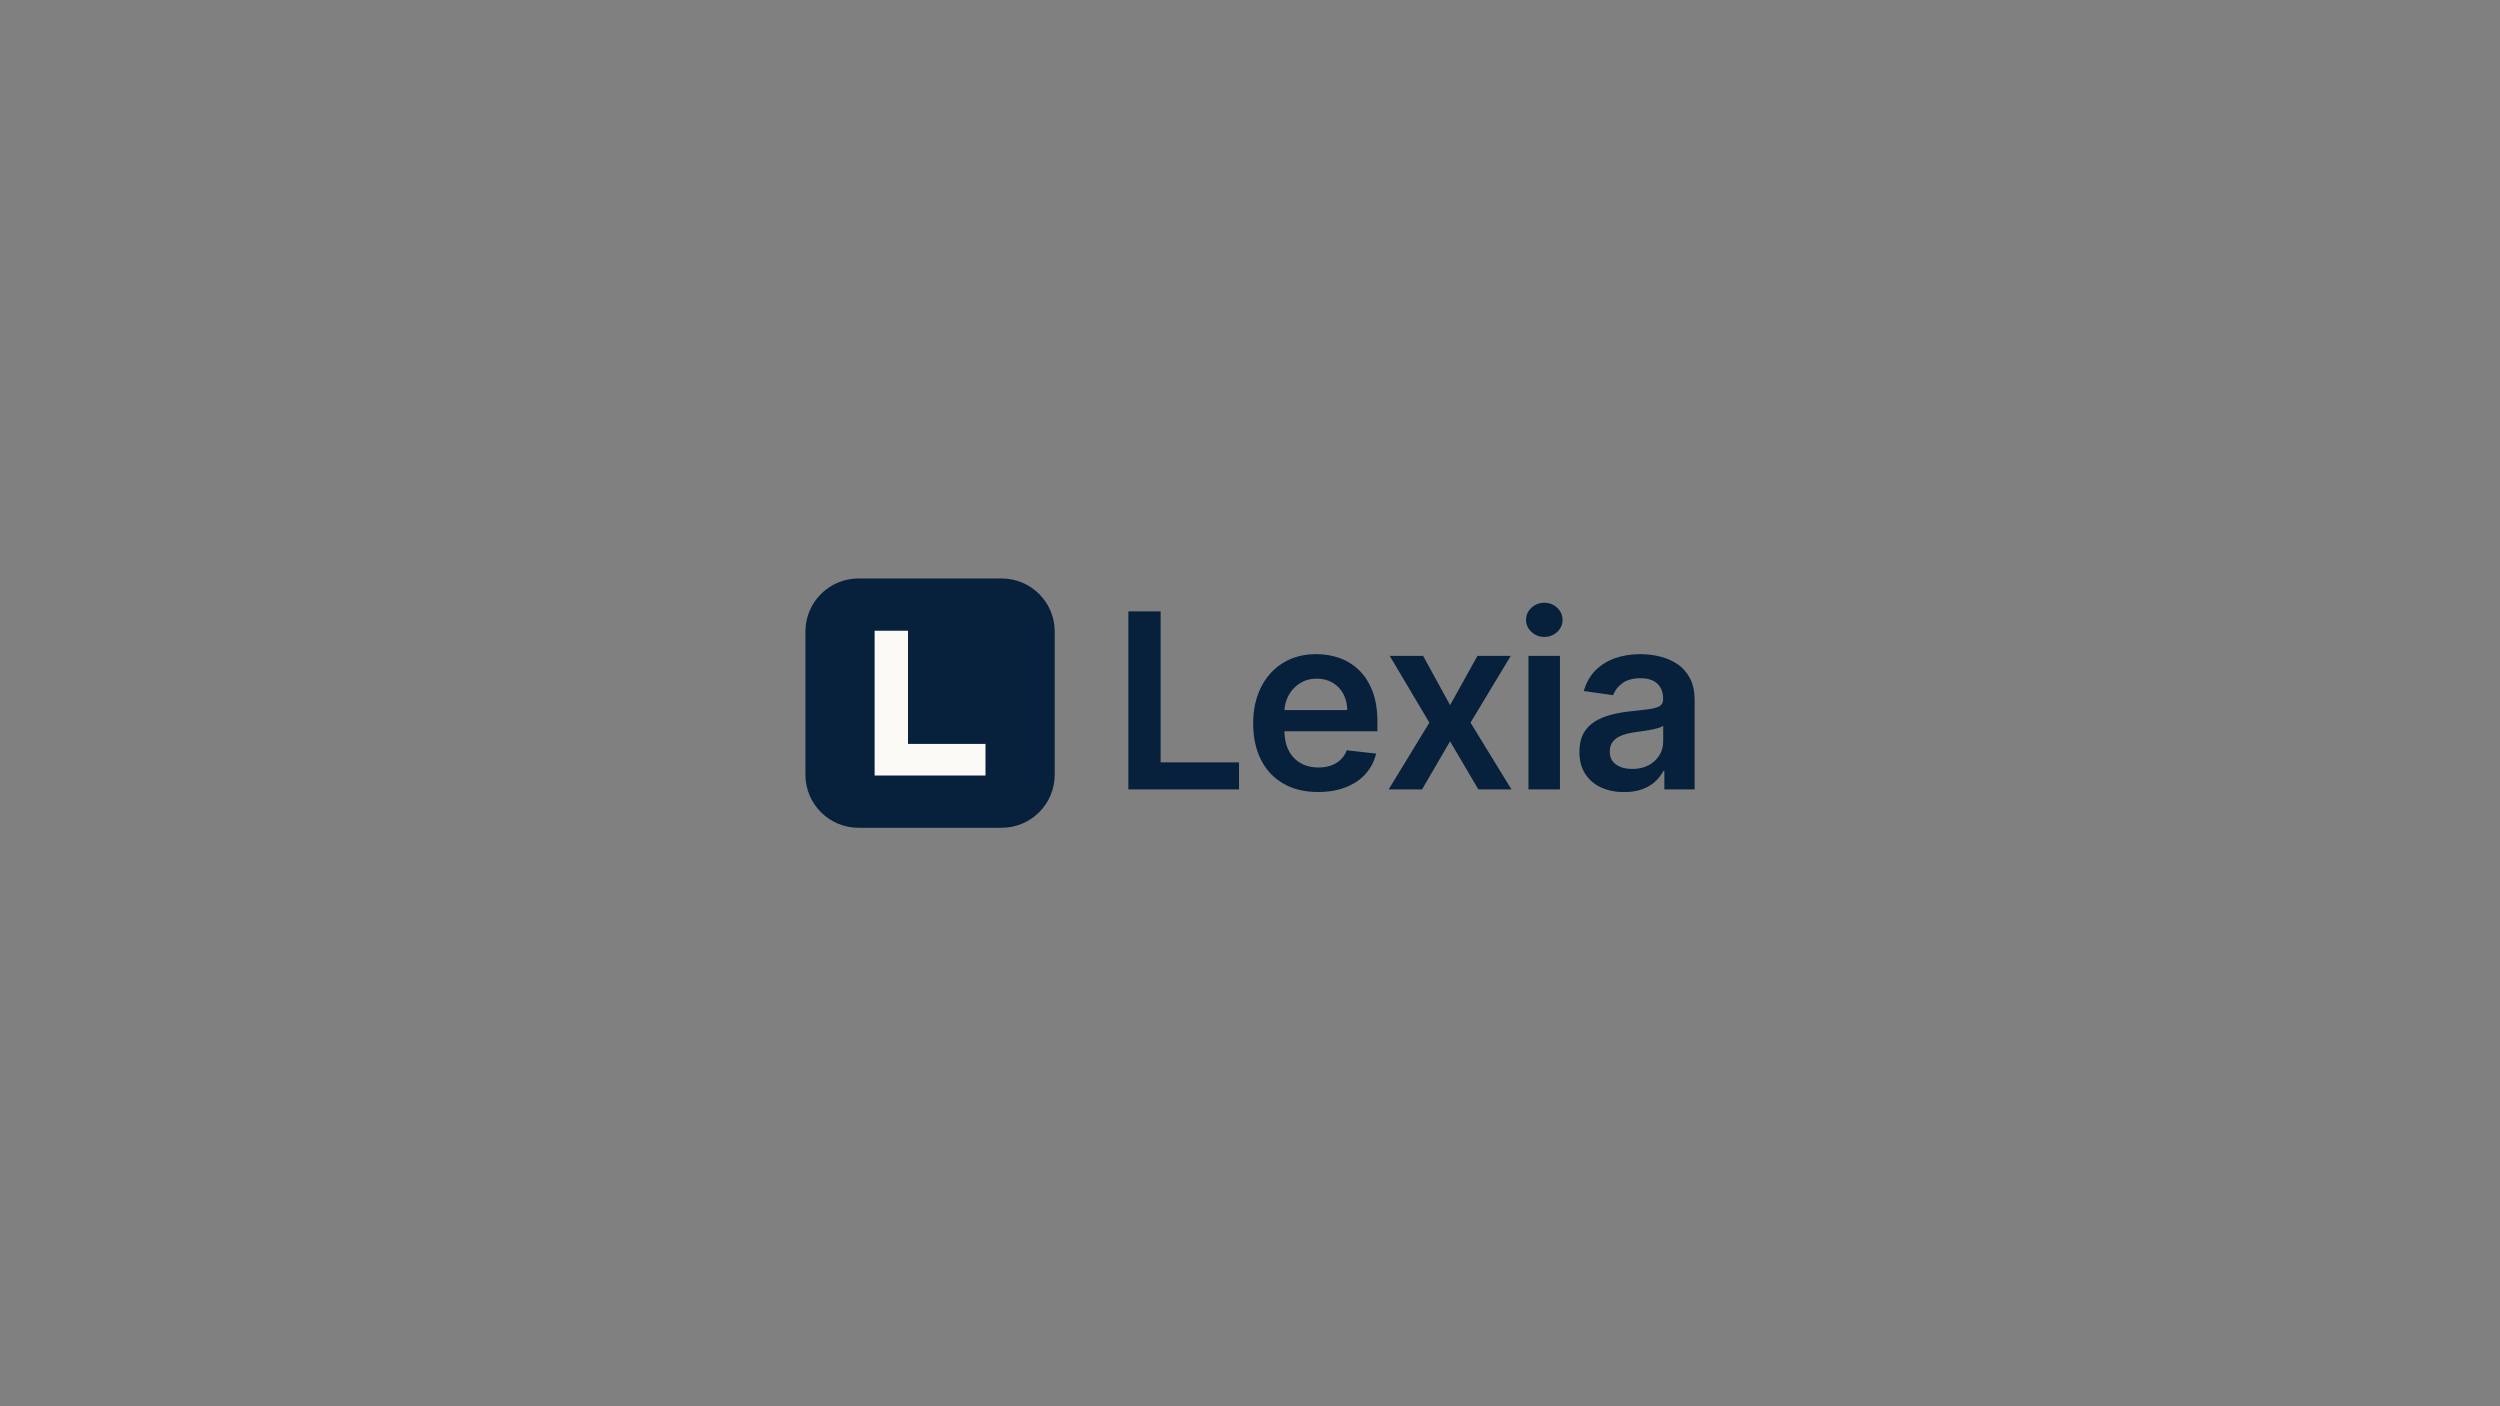 <?xml version="1.0" encoding="utf-8"?>
<!-- Generator: Adobe Illustrator 27.2.0, SVG Export Plug-In . SVG Version: 6.00 Build 0)  -->
<svg version="1.1" id="Layer_1" xmlns="http://www.w3.org/2000/svg" xmlns:xlink="http://www.w3.org/1999/xlink" x="0px" y="0px"
	 viewBox="0 0 1920 1080" style="enable-background:new 0 0 1920 1080;" xml:space="preserve">
<rect x="0" y="0" width="1920" height="1080" fill="#808080" stroke="none"/>
<style type="text/css">
	.st0{display:none;fill:#F8F7F4;}
	.st1{fill:#07203C;}
	.st2{fill:#FBF9F6;}
</style>
<rect x="-13.66" y="-15.9" class="st0" width="1952.65" height="1111.09"/>
<g>
	<g>
		<path class="st1" d="M769.27,635.73H659.31c-22.51,0-40.75-18.25-40.75-40.75V485.02c0-22.51,18.25-40.75,40.75-40.75h109.96
			c22.51,0,40.75,18.25,40.75,40.75v109.96C810.02,617.49,791.77,635.73,769.27,635.73z"/>
		<polygon class="st2" points="697.35,571.32 697.35,484.4 671.71,484.4 671.71,571.32 671.71,595.6 697.35,595.6 756.86,595.6 
			756.86,571.32 		"/>
	</g>
	<g>
		<path class="st1" d="M866.58,606.26V469.53h24.77V585.5h60.22v20.76H866.58z"/>
		<path class="st1" d="M1012.24,608.26c-10.28,0-19.15-2.15-26.6-6.44c-7.46-4.29-13.19-10.39-17.19-18.29
			c-4.01-7.9-6.01-17.21-6.01-27.94c0-10.55,2.01-19.82,6.04-27.81c4.03-7.99,9.67-14.22,16.92-18.69
			c7.25-4.47,15.78-6.71,25.57-6.71c6.32,0,12.29,1.01,17.93,3.04c5.63,2.03,10.62,5.15,14.95,9.38c4.34,4.23,7.75,9.6,10.25,16.12
			c2.49,6.52,3.74,14.28,3.74,23.27v7.41h-84.05v-16.29h60.89c-0.04-4.63-1.05-8.76-3-12.38c-1.96-3.63-4.68-6.49-8.18-8.58
			c-3.49-2.09-7.56-3.14-12.18-3.14c-4.94,0-9.28,1.19-13.02,3.57c-3.74,2.38-6.64,5.5-8.71,9.35c-2.07,3.85-3.13,8.07-3.17,12.65
			v14.22c0,5.96,1.09,11.07,3.27,15.32c2.18,4.25,5.23,7.5,9.15,9.75c3.92,2.25,8.5,3.37,13.75,3.37c3.52,0,6.7-0.5,9.55-1.5
			c2.85-1,5.32-2.48,7.41-4.44c2.09-1.96,3.67-4.38,4.74-7.28l22.57,2.54c-1.43,5.96-4.13,11.16-8.11,15.59
			c-3.98,4.43-9.07,7.86-15.25,10.28C1027.29,607.05,1020.21,608.26,1012.24,608.26z"/>
		<path class="st1" d="M1092.96,503.71l20.7,37.85l21.03-37.85h25.57l-30.91,51.27l31.44,51.27h-25.44l-21.7-36.92l-21.5,36.92
			h-25.64l31.24-51.27l-30.44-51.27H1092.96z"/>
		<path class="st1" d="M1186.02,489.16c-3.83,0-7.12-1.29-9.88-3.87c-2.76-2.58-4.14-5.67-4.14-9.28s1.38-6.69,4.14-9.25
			c2.76-2.56,6.05-3.84,9.88-3.84c3.87,0,7.18,1.29,9.91,3.87c2.74,2.58,4.11,5.67,4.11,9.28s-1.37,6.69-4.11,9.25
			C1193.2,487.88,1189.89,489.16,1186.02,489.16z M1173.87,606.26V503.71h24.17v102.55H1173.87z"/>
		<path class="st1" d="M1247.3,608.33c-6.5,0-12.34-1.17-17.52-3.51c-5.19-2.34-9.28-5.8-12.28-10.38c-3-4.58-4.51-10.24-4.51-16.96
			c0-5.79,1.07-10.57,3.2-14.35c2.14-3.78,5.05-6.81,8.75-9.08c3.69-2.27,7.87-3.99,12.52-5.17c4.65-1.18,9.47-2.04,14.45-2.57
			c6.01-0.62,10.88-1.19,14.62-1.7c3.74-0.51,6.46-1.31,8.18-2.4c1.71-1.09,2.57-2.79,2.57-5.11v-0.4c0-5.03-1.49-8.92-4.47-11.68
			c-2.98-2.76-7.28-4.14-12.88-4.14c-5.92,0-10.6,1.29-14.05,3.87c-3.45,2.58-5.78,5.63-6.98,9.15l-22.57-3.2
			c1.78-6.23,4.72-11.45,8.81-15.66c4.09-4.21,9.1-7.37,15.02-9.48c5.92-2.11,12.46-3.17,19.63-3.17c4.94,0,9.86,0.58,14.75,1.74
			c4.9,1.16,9.37,3.06,13.42,5.71c4.05,2.65,7.31,6.24,9.78,10.78c2.47,4.54,3.71,10.21,3.71,17.02v68.63h-23.23v-14.09h-0.8
			c-1.47,2.85-3.53,5.51-6.17,7.98c-2.65,2.47-5.96,4.45-9.95,5.94C1257.31,607.58,1252.64,608.33,1247.3,608.33z M1253.58,590.57
			c4.85,0,9.06-0.97,12.62-2.9c3.56-1.94,6.31-4.51,8.25-7.71c1.94-3.2,2.9-6.7,2.9-10.48v-12.08c-0.76,0.62-2.04,1.2-3.84,1.74
			c-1.8,0.53-3.82,1-6.04,1.4c-2.23,0.4-4.43,0.76-6.61,1.07c-2.18,0.31-4.07,0.58-5.67,0.8c-3.6,0.49-6.83,1.29-9.68,2.4
			c-2.85,1.11-5.1,2.66-6.74,4.64c-1.65,1.98-2.47,4.53-2.47,7.64c0,4.45,1.62,7.81,4.87,10.08
			C1244.41,589.43,1248.55,590.57,1253.58,590.57z"/>
	</g>
</g>
</svg>
